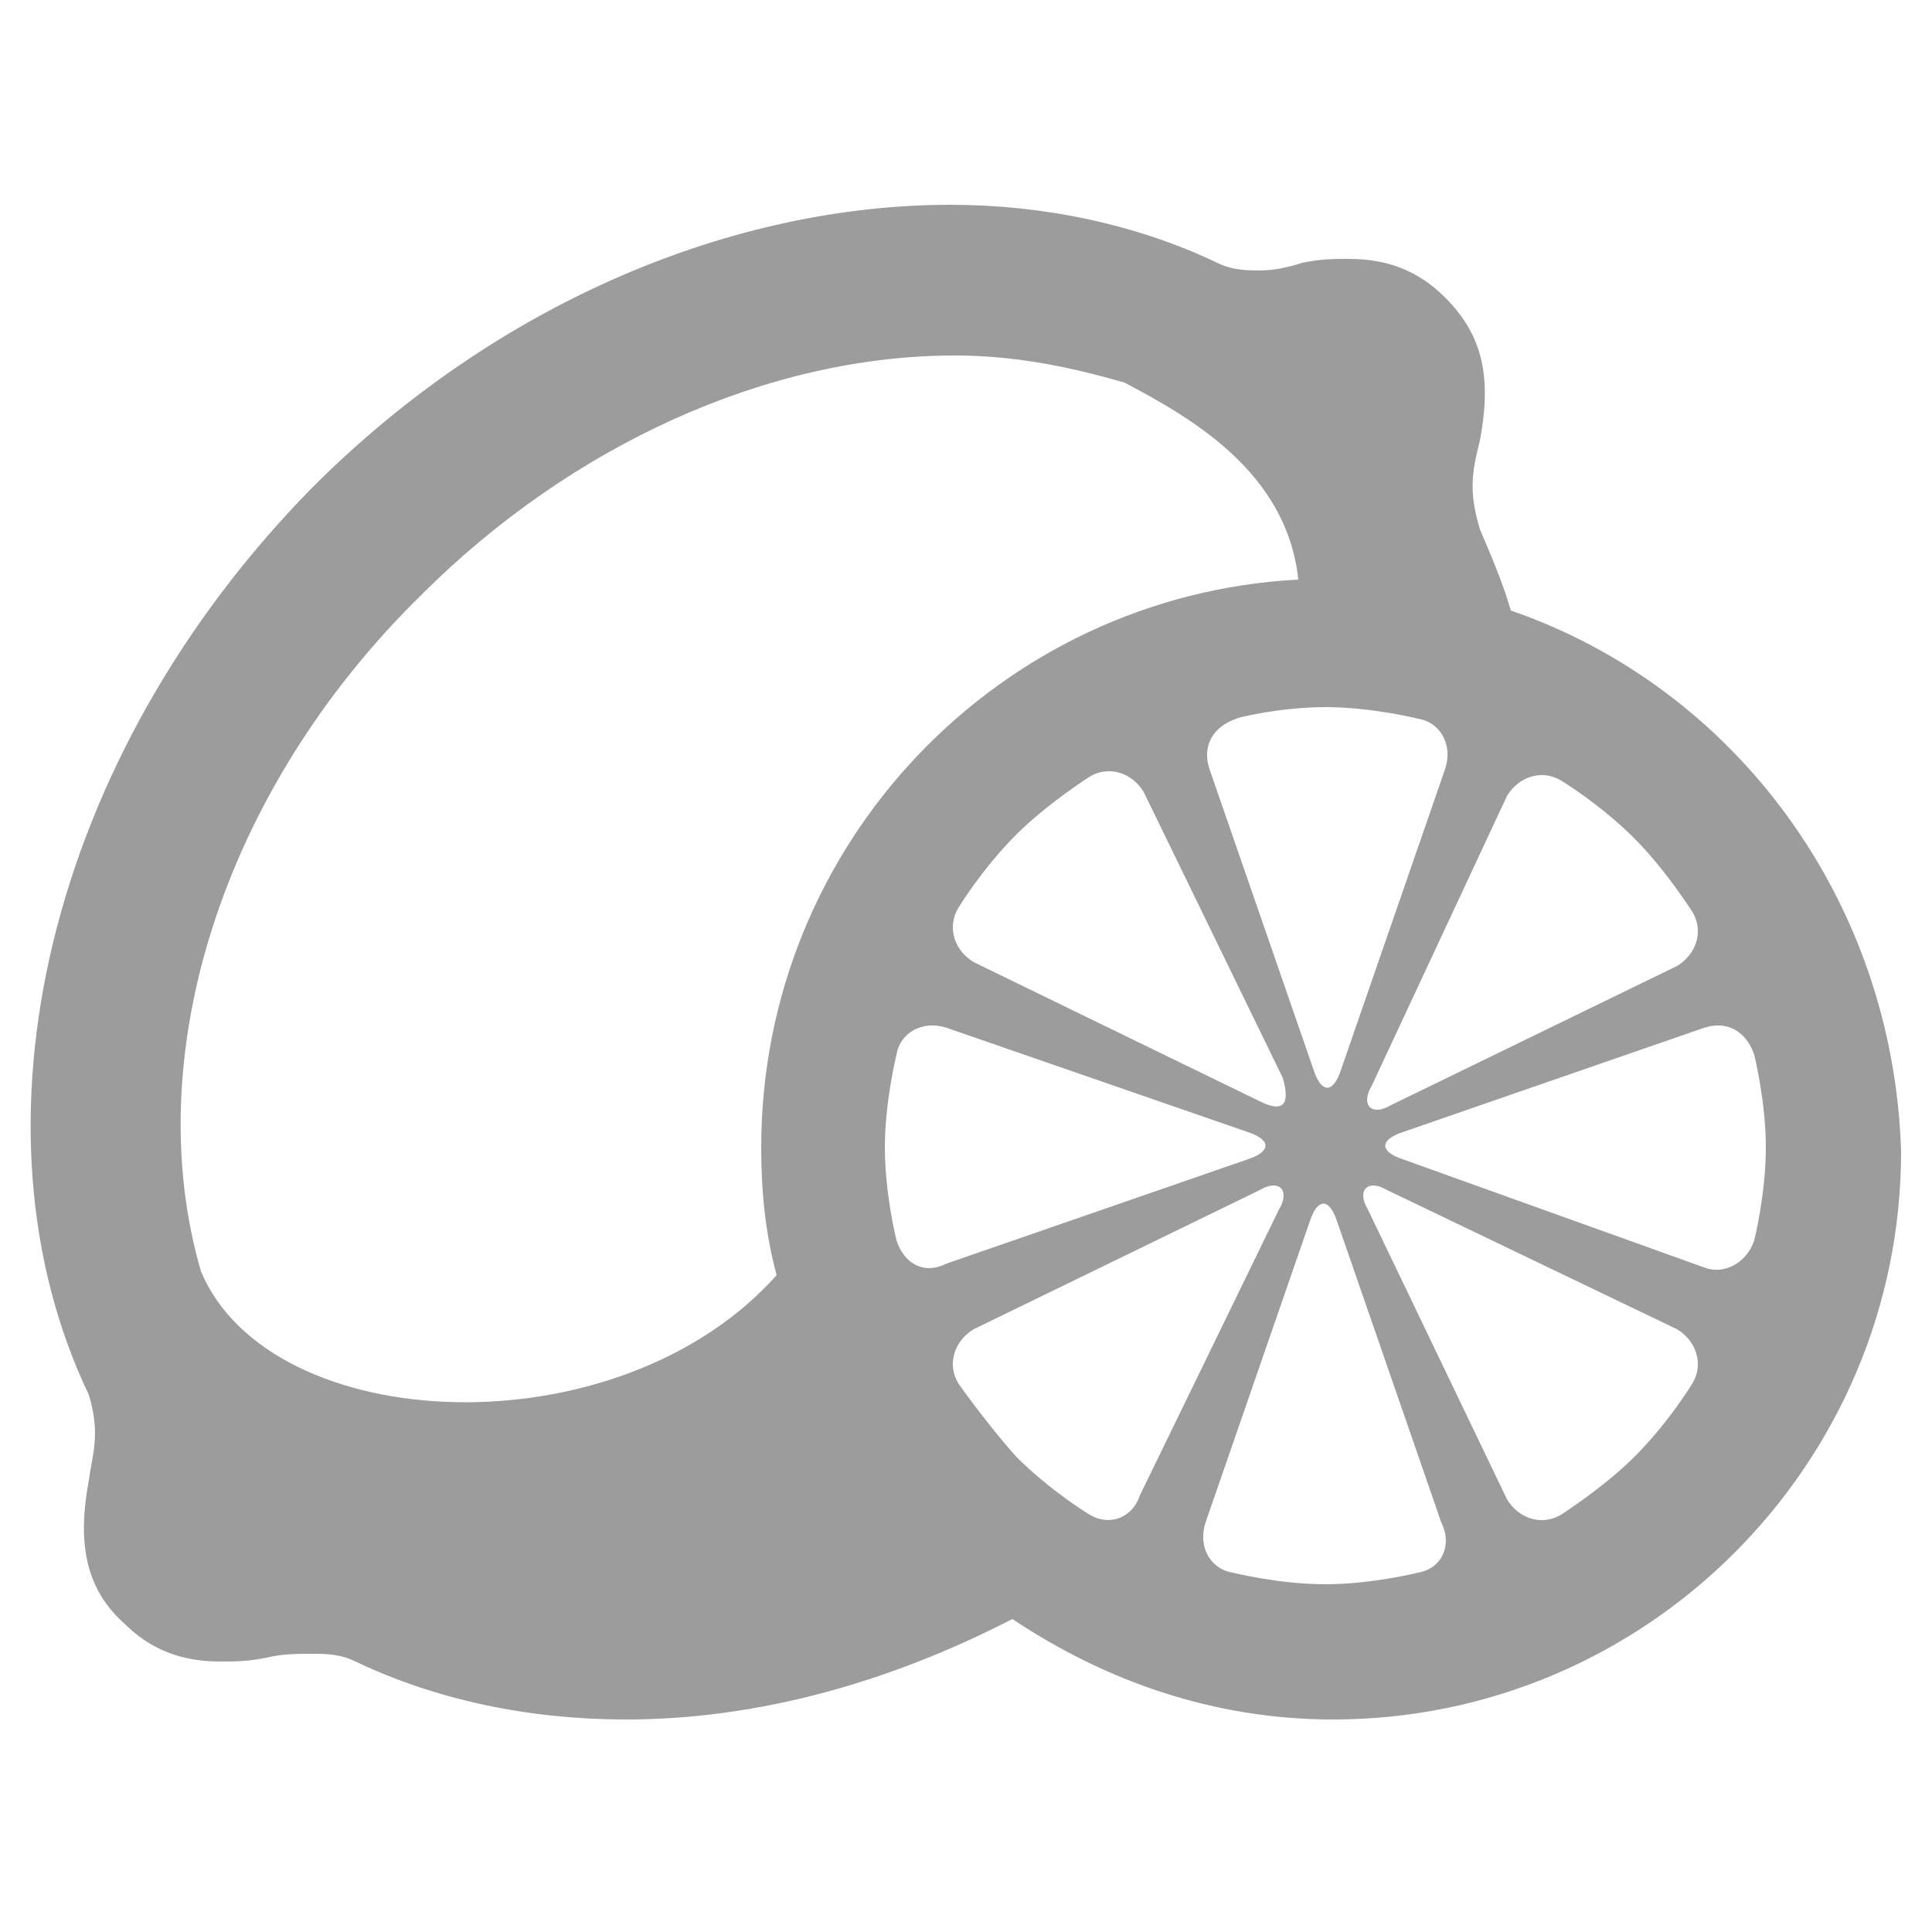 <?xml version="1.0" encoding="utf-8"?>
<!-- Generator: Adobe Illustrator 21.0.0, SVG Export Plug-In . SVG Version: 6.00 Build 0)  -->
<svg version="1.1" id="圖層_1" xmlns="http://www.w3.org/2000/svg" xmlns:xlink="http://www.w3.org/1999/xlink" x="0px" y="0px"
	 viewBox="0 0 50 50" style="enable-background:new 0 0 50 50;" xml:space="preserve">
<style type="text/css">
	.st0{fill:#9C9C9C;}
</style>
<path class="st0" d="M39.1,15.8c-0.2-0.7-0.5-1.4-0.8-2.1c-0.3-1-0.2-1.5,0-2.3c0.3-1.6,0.1-2.7-0.9-3.7c-0.7-0.7-1.5-1-2.5-1
	c-0.4,0-0.7,0-1.2,0.1C33.4,6.9,33,7,32.6,7c-0.3,0-0.7,0-1.1-0.2c-2.1-1-4.5-1.5-6.9-1.5c-5.6,0-11.7,2.5-16.5,7.3
	C1.2,19.6-1,29.2,2.3,36.1c0.3,1,0.1,1.5,0,2.2C2,39.9,2.2,41.1,3.2,42c0.7,0.7,1.5,1,2.5,1c0.4,0,0.7,0,1.2-0.1
	c0.4-0.1,0.8-0.1,1.2-0.1c0.3,0,0.7,0,1.1,0.2c2.1,1,4.5,1.5,7,1.5c3.3,0,6.7-0.9,10-2.6c2.4,1.6,5.2,2.6,8.3,2.6
	c8.1,0,14.7-6.6,14.7-14.7C49,23.3,44.9,17.8,39.1,15.8z M39,20.6c0.3-0.5,0.9-0.7,1.4-0.4c0,0,1,0.6,1.9,1.5
	c0.8,0.8,1.5,1.9,1.5,1.9c0.3,0.5,0.1,1.1-0.4,1.4l-7.4,3.6c-0.5,0.3-0.8,0-0.5-0.5L39,20.6z M34.3,18.3c1.2,0,2.4,0.3,2.4,0.3
	c0.6,0.1,0.9,0.7,0.7,1.3l-2.7,7.8c-0.2,0.6-0.5,0.6-0.7,0l-2.7-7.8c-0.2-0.6,0.1-1.1,0.7-1.3C31.9,18.6,33.1,18.3,34.3,18.3z
	 M32.6,28.5l-7.4-3.6c-0.5-0.3-0.7-0.9-0.4-1.4c0,0,0.6-1,1.5-1.9c0.8-0.8,1.9-1.5,1.9-1.5c0.5-0.3,1.1-0.1,1.4,0.4l3.6,7.4
	C33.4,28.6,33.2,28.8,32.6,28.5z M5.2,32.9c-1.6-5.5,0.5-12.4,5.7-17.5c3.9-3.9,9-6.2,13.8-6.2c1.6,0,3,0.3,4.4,0.7
	c1.7,0.9,4.2,2.3,4.5,5.1c-7.7,0.4-13.9,6.8-13.9,14.7c0,1.1,0.1,2.2,0.4,3.3C16,37.6,7,37.2,5.2,32.9z M23.2,32.1
	c0,0-0.3-1.2-0.3-2.4c0-1.2,0.3-2.4,0.3-2.4c0.1-0.6,0.7-0.9,1.3-0.7l7.8,2.7c0.6,0.2,0.6,0.5,0,0.7l-7.8,2.7
	C23.9,33,23.4,32.7,23.2,32.1z M28.2,39.2c0,0-1-0.6-1.9-1.5c-0.8-0.9-1.5-1.9-1.5-1.9c-0.3-0.5-0.1-1.1,0.4-1.4l7.4-3.6
	c0.5-0.3,0.8,0,0.5,0.5l-3.6,7.4C29.3,39.3,28.7,39.5,28.2,39.2z M36.7,40.7c0,0-1.2,0.3-2.4,0.3c-1.2,0-2.4-0.3-2.4-0.3
	c-0.6-0.1-0.9-0.7-0.7-1.3l2.7-7.8c0.2-0.6,0.5-0.6,0.7,0l2.7,7.8C37.6,40,37.3,40.6,36.7,40.7z M43.8,35.8c0,0-0.6,1-1.5,1.9
	c-0.8,0.8-1.9,1.5-1.9,1.5c-0.5,0.3-1.1,0.1-1.4-0.4l-3.6-7.5c-0.3-0.5,0-0.8,0.5-0.5l7.5,3.6C43.9,34.7,44.1,35.3,43.8,35.8z
	 M44.1,32.8L36.3,30c-0.6-0.2-0.6-0.5,0-0.7l7.8-2.7c0.6-0.2,1.1,0.1,1.3,0.7c0,0,0.3,1.2,0.3,2.4c0,1.2-0.3,2.4-0.3,2.4
	C45.2,32.7,44.6,33,44.1,32.8z"/>
</svg>
